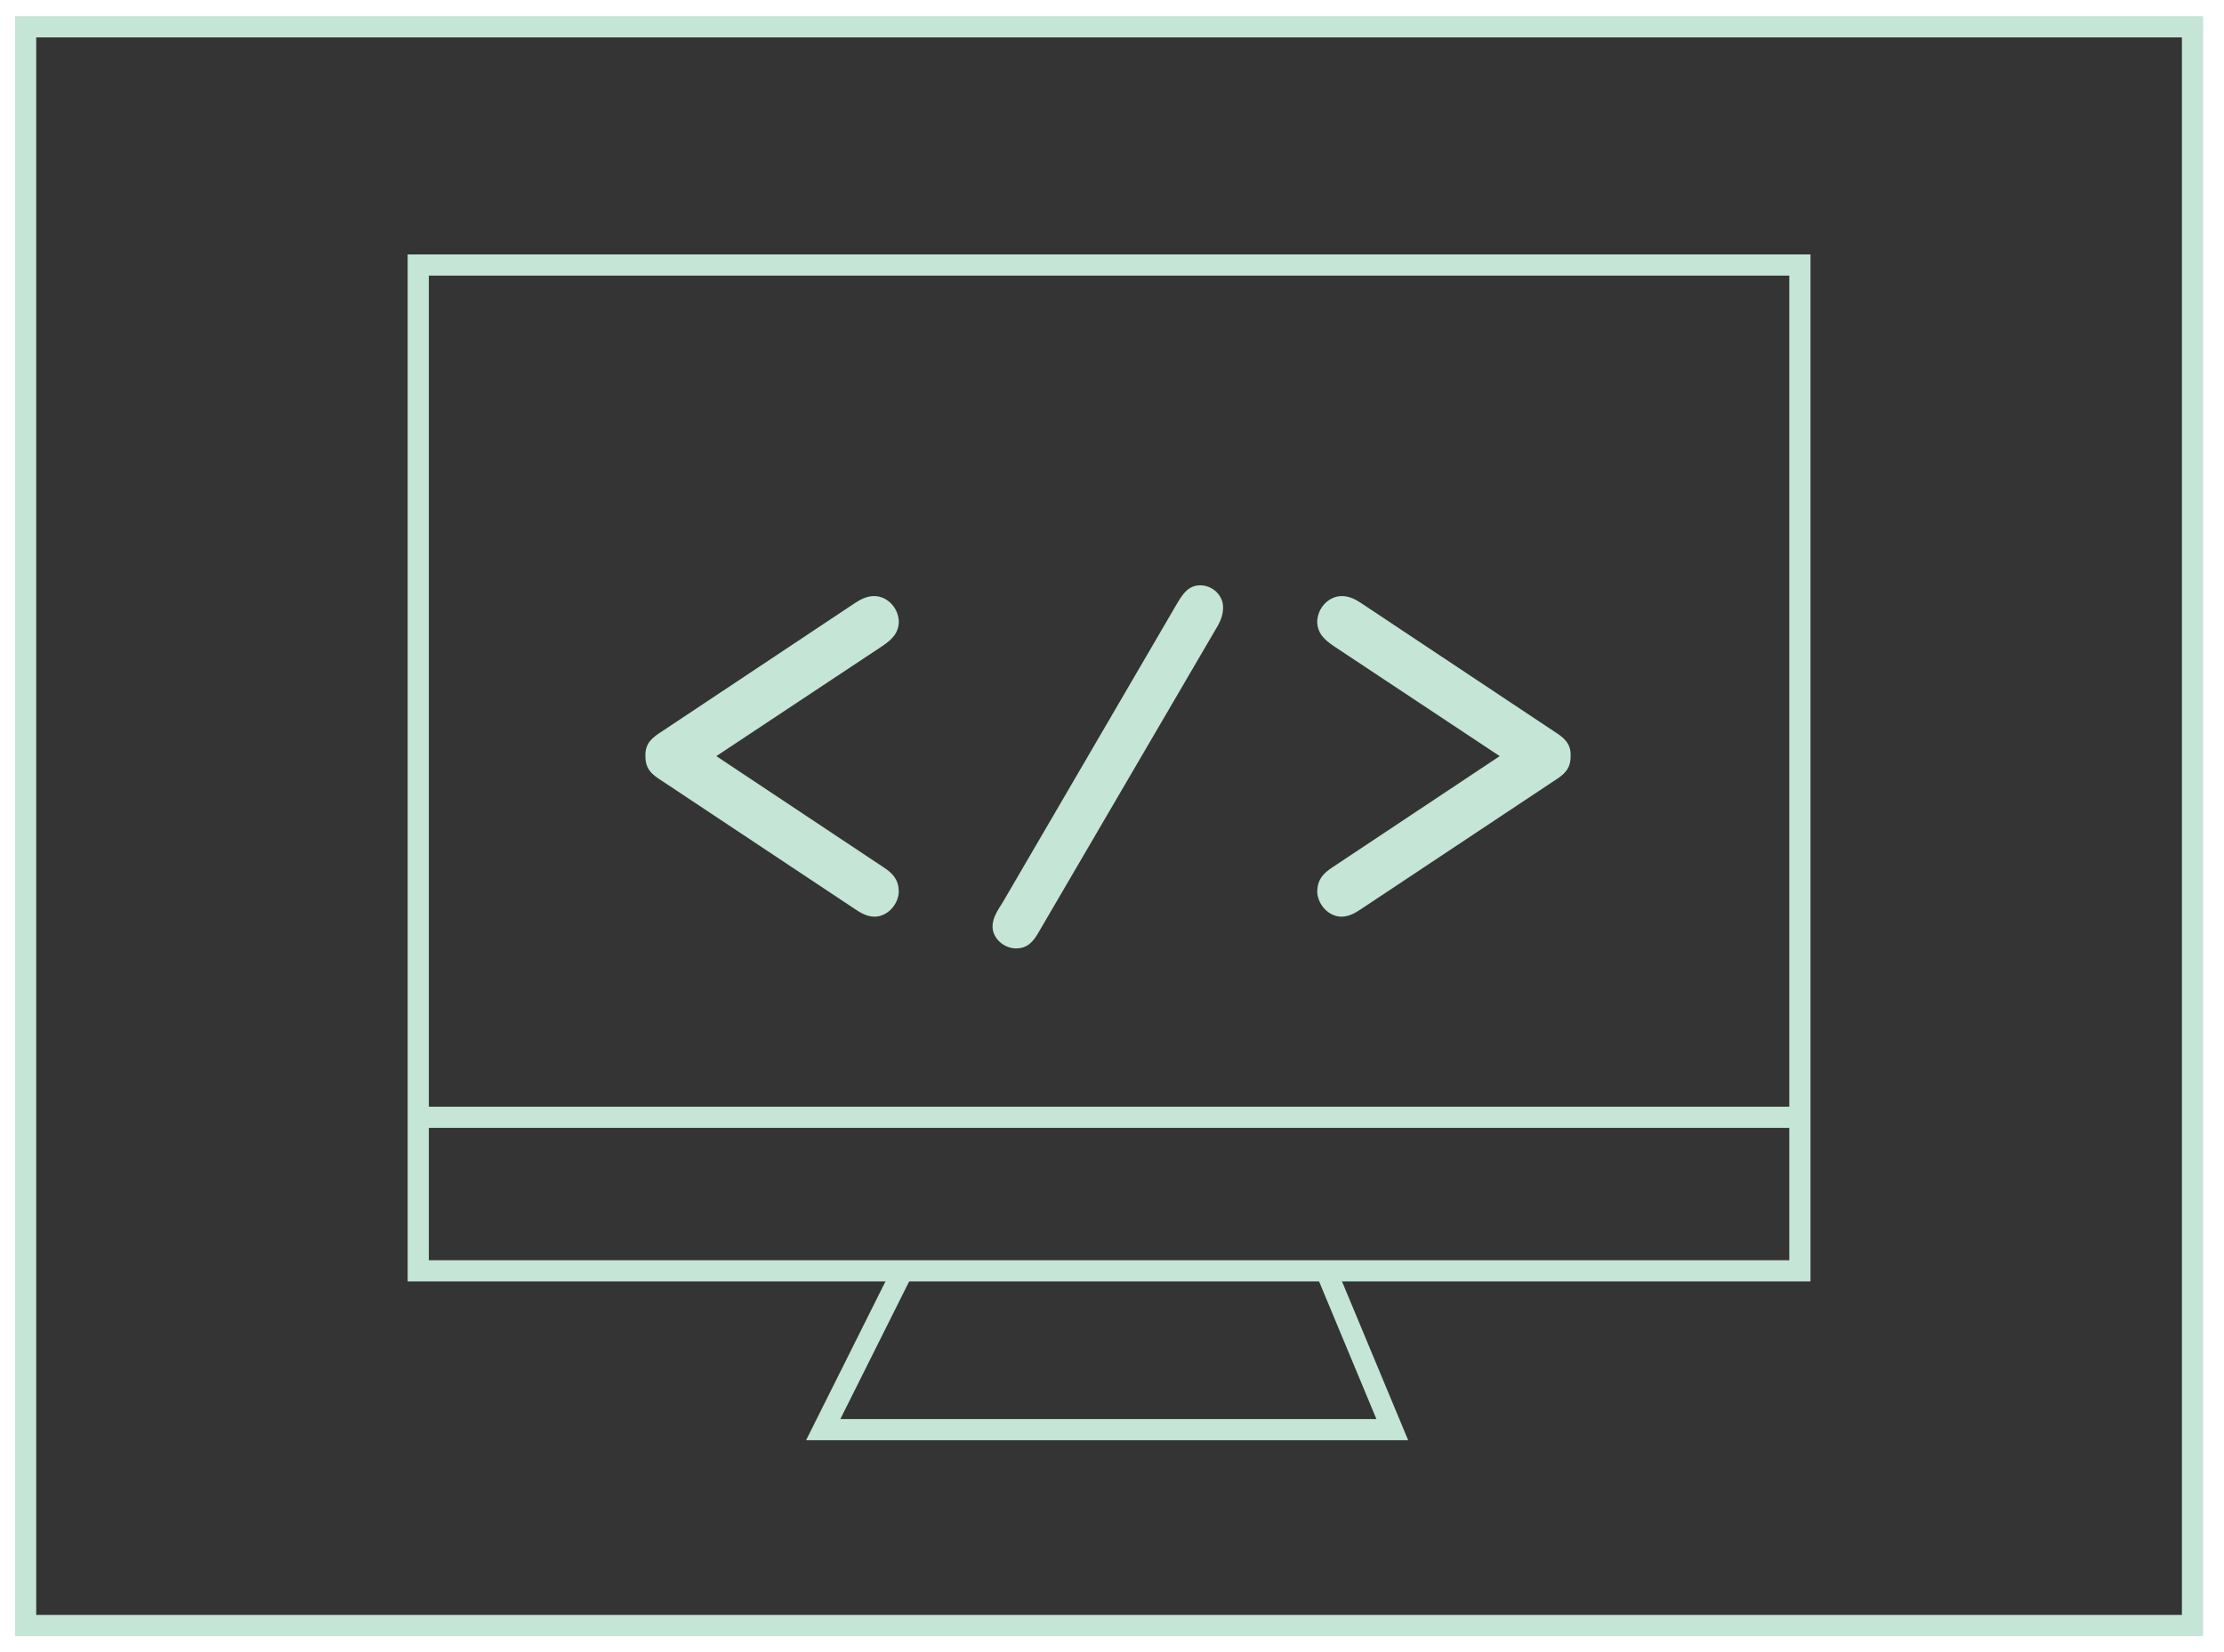 <?xml version="1.0" encoding="utf-8"?>
<!-- Generator: Adobe Illustrator 17.0.0, SVG Export Plug-In . SVG Version: 6.00 Build 0)  -->
<!DOCTYPE svg PUBLIC "-//W3C//DTD SVG 1.1//EN" "http://www.w3.org/Graphics/SVG/1.1/DTD/svg11.dtd">
<svg version="1.1" id="Layer_1" xmlns="http://www.w3.org/2000/svg" xmlns:xlink="http://www.w3.org/1999/xlink" x="0px" y="0px"
	 width="105.032px" height="78.032px" viewBox="0 0 105.032 78.032" enable-background="new 0 0 105.032 78.032"
	 xml:space="preserve">
<rect x="1.211" y="1.266" fill="#343434" stroke="#C5E5D6" stroke-miterlimit="10" width="102.333" height="75.5"/>
<rect x="19.753" y="12.516" fill="none" stroke="#C5E5D6" stroke-miterlimit="10" width="65.25" height="47.5"/>
<line fill="none" stroke="#C5E5D6" stroke-miterlimit="10" x1="19.753" y1="52.766" x2="85.003" y2="52.766"/>
<polyline fill="none" stroke="#C5E5D6" stroke-miterlimit="10" points="42.628,60.016 38.878,67.516 65.753,67.516 62.628,60.016 
	"/>
<g>
	<path fill="#C5E5D6" d="M41.721,40.955c0.441,0.287,0.705,0.573,0.727,1.124c0,0.617-0.529,1.212-1.146,1.212
		c-0.375,0-0.684-0.198-0.948-0.374l-9.059-6.018c-0.485-0.308-0.815-0.551-0.815-1.189c-0.022-0.617,0.331-0.882,0.815-1.191
		l9.081-6.039c0.264-0.176,0.573-0.33,0.904-0.33c0.639,0,1.146,0.573,1.168,1.189c0,0.574-0.353,0.882-0.772,1.168l-7.846,5.202
		L41.721,40.955z"/>
	<path fill="#C5E5D6" d="M49.056,44.018c-0.265,0.463-0.53,0.771-1.08,0.771c-0.551,0-1.102-0.463-1.102-1.036
		c0-0.418,0.264-0.793,0.485-1.145l8.243-14.129c0.265-0.44,0.529-0.837,1.08-0.837c0.573,0,1.08,0.463,1.08,1.035
		c0,0.353-0.11,0.617-0.242,0.86L49.056,44.018z"/>
	<path fill="#C5E5D6" d="M70.826,35.709l-7.846-5.202c-0.419-0.286-0.772-0.594-0.772-1.168c0.022-0.617,0.529-1.189,1.168-1.189
		c0.331,0,0.64,0.154,0.904,0.33l9.081,6.039c0.485,0.308,0.837,0.574,0.815,1.191c0,0.638-0.331,0.881-0.815,1.189l-9.059,6.018
		c-0.264,0.176-0.573,0.374-0.948,0.374c-0.617,0-1.146-0.595-1.146-1.212c0.022-0.551,0.286-0.837,0.727-1.124L70.826,35.709z"/>
</g>
</svg>
